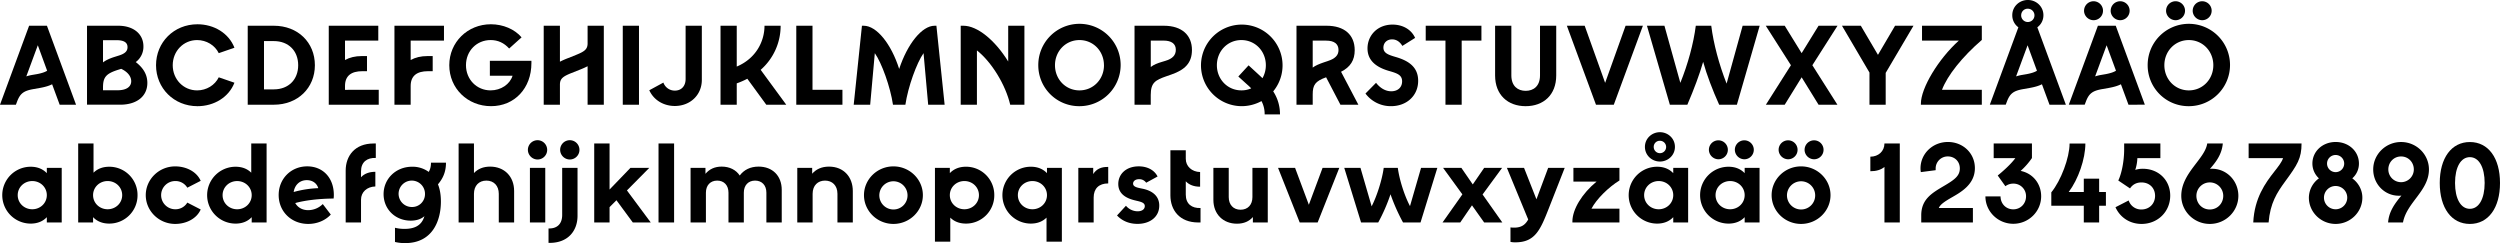 <?xml version="1.0" encoding="UTF-8"?> <svg xmlns="http://www.w3.org/2000/svg" id="Tele2_Slab_kopia_2" data-name="Tele2 Slab kopia 2" viewBox="0 0 3545.4 344.76"><title>Klarna-01</title><path d="M176,216l-10.72-29c-4,2.08-9.6,3.84-17.6,5.28l-9.12,1.6c-13.44,2.4-18.56,6.08-22.88,17.44L113.93,216H91.37l41.28-112h25.28l41.28,112Zm-17.76-48.16L145,131.66l-16.32,44.16a59.79,59.79,0,0,1,8.48-2.08l6.56-1.12C150.57,171.34,155.21,169.74,158.25,167.82Z" transform="translate(-91.37 -67.5)"></path><path d="M300.33,185.1c0,18.88-14.88,30.88-38.56,30.88h-47V104h44.32c21.6,0,35.68,11.68,35.68,29.28a27,27,0,0,1-10.88,22.24C295.05,164.14,300.33,173.74,300.33,185.1Zm-62.88-60.64V156c3.84-3,9.28-5.6,17-8l5.6-1.76c8.64-2.72,12.16-6.24,12.16-11.84,0-6.72-5.12-9.92-15.68-9.92Zm40,58.24c0-7-5.28-13.44-14.24-17.6l-3.52,1.12c-17.92,5.6-22.24,10.56-22.24,25.44v3.84h20.8C270.41,195.5,277.45,190.7,277.45,182.7Z" transform="translate(-91.37 -67.5)"></path><path d="M312.65,160c0-32.48,25.28-58.08,58.72-58.08,23.52,0,44.48,12.64,52.48,33.28l-22.24,7.68c-5.44-11.2-17.44-18.56-30.72-18.56-19.36,0-34.56,15.68-34.56,35.68s15.2,35.68,34.56,35.68c13.28,0,25.28-7.36,30.72-18.56l22.24,7.68c-8,20.64-29,33.28-52.48,33.28C337.93,218.06,312.65,192.46,312.65,160Z" transform="translate(-91.37 -67.5)"></path><path d="M537.93,160c0,32.16-24.16,56-58.25,56h-37V104h37C513.77,104,537.93,127.66,537.93,160Zm-23.68,0c0-20.16-13.45-34.24-34.57-34.24H465.76v68.48h13.92C500.8,194.22,514.25,180.14,514.25,160Z" transform="translate(-91.37 -67.5)"></path><path d="M628.48,194.86V216H557.6V104h70.24V125.1h-47.2v27.52c6.56-3.68,14.56-5.6,23.68-5.6h7.52v21.44h-6.56c-15.84,0-24.64,6.56-24.64,21v5.44Z" transform="translate(-91.37 -67.5)"></path><path d="M673.76,125.1v27.52c6.56-3.68,14.56-5.6,23.68-5.6H705v21.44H698.4c-15.84,0-24.64,6.56-24.64,21V216h-23V104H721V125.1Z" transform="translate(-91.37 -67.5)"></path><path d="M845,153.74v3.2c0,35.68-23.84,61.12-57.28,61.12-33.28,0-59.2-25.28-59.2-58.08,0-32.64,25.92-58.08,59-58.08,17.28,0,33.76,7,43.52,18.56l-17.6,15.84c-7.2-8-16-12-26.24-12-19.84,0-35,15.36-35,35.68,0,20.16,15.2,35.68,34.88,35.68,14.88,0,27.52-8.8,31.2-20.8H786.08V153.74Z" transform="translate(-91.37 -67.5)"></path><path d="M947.68,104V216h-23V161.42a120,120,0,0,1-11.52,5.12L901.92,171c-11.84,4.8-16.48,7.84-16.48,16.48V216h-23V104h23v51A120,120,0,0,1,897,149.9l11.2-4.48c11.84-4.8,16.48-7.84,16.48-16.48V104Z" transform="translate(-91.37 -67.5)"></path><path d="M974.56,104h23V216h-23Z" transform="translate(-91.37 -67.5)"></path><path d="M1012.16,195.5l20-10.88A17.07,17.07,0,0,0,1048.48,196c9.28,0,15.2-6.56,15.2-16.48V104h23v76.8c0,21.28-16.32,37-38.4,37C1032.16,217.74,1018.4,209.26,1012.16,195.5Z" transform="translate(-91.37 -67.5)"></path><path d="M1151.19,179.18a118.19,118.19,0,0,1-15,6.56V216h-23V104h23V161.9c27.37-11.52,39.37-35.84,39.37-57.92h22.88a82.89,82.89,0,0,1-28.32,62.56L1206.4,216h-28.32Z" transform="translate(-91.37 -67.5)"></path><path d="M1286.08,194.86V216h-65.45V104h23v90.88Z" transform="translate(-91.37 -67.5)"></path><path d="M1407.67,216l-6.56-73.12c-9.76,13.76-22.08,48-25.76,73.12h-17.6c-3.68-25.12-16-59.36-25.76-73.12L1325.43,216h-23.36l11.68-112h2.56c18.24,0,39,25.76,50.24,61.28,11.68-35.52,32.32-61.28,50.24-61.28h2.56L1431,216Z" transform="translate(-91.37 -67.5)"></path><path d="M1544.15,104V216H1524c-6.56-28.32-26.56-60.8-47.2-77v77h-23V104h3.84c19.68,0,44.64,20.16,63.52,50.72V104Z" transform="translate(-91.37 -67.5)"></path><path d="M1563.83,160a58.4,58.4,0,1,1,58.4,58.08A57.94,57.94,0,0,1,1563.83,160Zm93.12,0c0-19.84-15-35.68-34.72-35.68s-34.72,15.84-34.72,35.68,15,35.68,34.72,35.68S1657,179.82,1657,160Z" transform="translate(-91.37 -67.5)"></path><path d="M1781.75,138.38c0,18.4-10.08,28.16-29,34.72l-6.88,2.4c-16,5.6-22.56,9-22.56,26.72V216h-23V104h41.6C1767.83,104,1781.75,117.74,1781.75,138.38Zm-22.88-.32c0-8.32-5.92-13-17.44-13h-18.08v37.44c4.32-3.36,9.76-5.44,15.68-7.2l4.8-1.44C1754.71,150.7,1758.87,145.42,1758.87,138.06Z" transform="translate(-91.37 -67.5)"></path><path d="M1897,197.1a59,59,0,0,1,9.6,32.64h-21.76a38.67,38.67,0,0,0-4.48-18.88,58.8,58.8,0,0,1-28.48,7.2,57.84,57.84,0,1,1,45.12-21Zm-45.12-1.44a33.35,33.35,0,0,0,13.92-2.88c-1.76-1.76-3.52-3.52-5.6-5.28L1847.51,176l14.56-15.84,13.92,12.8c2.08,1.92,4,3.68,5.76,5.44a37.07,37.07,0,0,0,4.8-18.4c0-19.84-15-35.68-34.72-35.68s-34.72,15.84-34.72,35.68S1832.15,195.66,1851.83,195.66Z" transform="translate(-91.37 -67.5)"></path><path d="M1992.31,216,1972,177.1c-15.52,5.6-19,10.88-19,24.32V216h-23V104h42.72c25.12,0,39.84,12.8,39.84,34.72,0,14.08-6.08,23.84-19.36,30.56L2017.75,216Zm-22.72-60.32,4.8-1.6c10.56-3.52,15.2-8.16,15.2-15.68,0-8.64-6.08-13.28-17.44-13.28H1953v38.24C1956.79,160.46,1962.07,158.22,1969.59,155.66Z" transform="translate(-91.37 -67.5)"></path><path d="M2027.83,200.14l15-15.2c4.48,5.76,11.84,12,21.6,12,9.12,0,15.36-5.44,15.36-14.08,0-9.28-7.36-11.52-19-14.88-21.44-6.24-30.08-17.44-30.08-31.84,0-18.08,13.76-33.76,35.52-33.76,13.76,0,26.4,6.4,32,18.88l-18.08,11.36c-3.36-5.6-8.16-9.28-14.56-9.28-7.52,0-12.32,5.12-12.32,11.68,0,7.84,6.88,10.24,17.92,13.44,17.28,5.12,31.36,13.76,31.36,33.6,0,21.44-16.64,36-38.4,36A44.64,44.64,0,0,1,2027.83,200.14Z" transform="translate(-91.37 -67.5)"></path><path d="M2141.27,125.1h-28V104h79V125.1h-28V216h-23Z" transform="translate(-91.37 -67.5)"></path><path d="M2211.66,174.54V104h23.05v70.4c0,15.36,9.28,21.92,20.32,21.92s20.32-6.56,20.32-21.92V104h23v70.56c0,27.52-18.08,43.52-43.36,43.52S2211.66,202.06,2211.66,174.54Z" transform="translate(-91.37 -67.5)"></path><path d="M2421.27,104,2380,216h-25.28l-41.29-112h25.28l29,81,29-81Z" transform="translate(-91.37 -67.5)"></path><path d="M2586.87,104l-32.32,112h-25.13c-9.43-20.8-17.75-42.88-22.71-60.8-5,17.44-12.81,38.4-22.41,60.8h-24.8L2427,104h24.8l22.56,81c10.72-26.4,18.72-55.84,21.92-81h21.92c3.2,25.6,11.2,55.36,21.77,82.08L2562.71,104Z" transform="translate(-91.37 -67.5)"></path><path d="M2661.58,160l35.53,56h-26.73l-24-38.88-24,38.88h-26.72l35.52-56-35.68-56h26.88l24,38.88,24-38.88h26.89Z" transform="translate(-91.37 -67.5)"></path><path d="M2765.58,170.86V216h-23v-45.6l-39-66.4h26.72l24.32,41.28L2778.86,104H2805Z" transform="translate(-91.37 -67.5)"></path><path d="M2845.42,194.86h56.48V216h-86.4v-1.44c0-22.24,24.8-63.36,53.76-89.44H2817.1V104h84.8v20.16C2874.06,148.14,2853.1,174.54,2845.42,194.86Z" transform="translate(-91.37 -67.5)"></path><path d="M3021.1,216h-23.2l-10.72-29c-4,2.08-9.6,3.84-17.6,5.28l-9.12,1.6c-13.44,2.4-18.56,6.08-22.88,17.44l-1.76,4.64h-22.56l40.48-109.76a20.84,20.84,0,0,1-8.64-17.12c0-12.48,10.24-21.6,22.08-21.6s22.08,9.12,22.08,21.6a20.84,20.84,0,0,1-8.64,17.12Zm-41-48.16-13.28-36.16-16.32,44.16a59.79,59.79,0,0,1,8.48-2.08l6.56-1.12C2972.46,171.34,2977.1,169.74,2980.14,167.82Zm-22.4-78.72a9.44,9.44,0,1,0,9.44-9.28A9.22,9.22,0,0,0,2957.74,89.1Z" transform="translate(-91.37 -67.5)"></path><path d="M3109.9,216l-10.72-29c-4,2.08-9.6,3.84-17.6,5.28l-9.12,1.6c-13.44,2.4-18.56,6.08-22.88,17.44l-1.76,4.64h-22.56l41.28-112h25.28l41.28,112Zm-63-133.28a13.44,13.44,0,1,1,13.44,13.44A13.63,13.63,0,0,1,3046.86,82.7Zm45.28,85.12-13.28-36.16-16.32,44.16a59.79,59.79,0,0,1,8.48-2.08l6.56-1.12C3084.46,171.34,3089.1,169.74,3092.14,167.82Zm-7.52-85.12a13.44,13.44,0,1,1,13.44,13.44A13.63,13.63,0,0,1,3084.62,82.7Z" transform="translate(-91.37 -67.5)"></path><path d="M3137.1,160a58.4,58.4,0,1,1,58.4,58.08A57.94,57.94,0,0,1,3137.1,160Zm93.12,0c0-19.84-15-35.68-34.72-35.68s-34.72,15.84-34.72,35.68,15,35.68,34.72,35.68S3230.22,179.82,3230.22,160Zm-67-77.28a13.44,13.44,0,1,1,13.44,13.44A13.63,13.63,0,0,1,3163.18,82.7Zm37.76,0a13.44,13.44,0,1,1,13.44,13.44A13.63,13.63,0,0,1,3200.94,82.7Z" transform="translate(-91.37 -67.5)"></path><path d="M178.89,305.54V383H157.77v-7.52c-5.6,5.92-13.28,9.12-22.88,9.12a40.32,40.32,0,0,1,0-80.64c9.6,0,17.28,3.2,22.88,9.12v-7.52Zm-21.12,38.72c0-11.2-9.12-20-20.64-20s-20.64,8.8-20.64,20,9.12,20,20.64,20S157.77,355.46,157.77,344.26Z" transform="translate(-91.37 -67.5)"></path><path d="M286.41,344.26a40,40,0,0,1-40.16,40.32c-9.6,0-17.28-3.2-22.88-9.12V383H202.25V271H224v41.44c5.6-5.6,13.12-8.48,22.24-8.48A40,40,0,0,1,286.41,344.26Zm-21.76,0c0-11.2-9.12-20-20.64-20s-20.64,8.8-20.64,20,9.12,20,20.64,20S264.65,355.46,264.65,344.26Z" transform="translate(-91.37 -67.5)"></path><path d="M298.08,344.26c0-22.24,18.56-40.8,41.76-40.8,15.52,0,30.4,7.36,36.16,20.48l-19,9.76a19.37,19.37,0,0,0-17.12-9.44,20,20,0,1,0,0,40A19.37,19.37,0,0,0,357,354.82l19,9.76c-5.76,13.12-20.64,20.48-36.16,20.48C316.64,385.06,298.08,366.5,298.08,344.26Z" transform="translate(-91.37 -67.5)"></path><path d="M469.44,271V383H448.32v-7.52c-5.6,5.92-13.28,9.12-22.88,9.12a40.32,40.32,0,0,1,0-80.64c9.12,0,16.64,2.88,22.24,8.48V271Zm-21.12,73.28c0-11.2-9.12-20-20.64-20s-20.64,8.8-20.64,20,9.12,20,20.64,20S448.32,355.46,448.32,344.26Z" transform="translate(-91.37 -67.5)"></path><path d="M564.48,349.06c-20.8.16-40.64,2.56-54.4,6.4,3.52,6.24,9.92,10.08,18.4,10.08a29.47,29.47,0,0,0,20.64-8.64l11.36,14.88c-7.84,8.48-19.52,13.28-32,13.28-24,0-41.92-17.6-41.92-41,0-23,17.44-40.64,40.48-40.64,22.24,0,37.6,16.16,37.76,40.16A34.88,34.88,0,0,1,564.48,349.06Zm-56.64-9.28a151.43,151.43,0,0,1,34.88-5.44c-2.08-7-8.16-11.36-16.32-11.36C516.48,323,509.44,329.7,507.84,339.78Z" transform="translate(-91.37 -67.5)"></path><path d="M603.36,310.5v8.32c4.8-5.12,11.68-7.68,20.32-7.68v20.8c-12,.32-20.32,8-20.32,18.72V383H581.6v-73.6c0-20.8,13-38.4,39.52-38.4h3.2v20.48C612.16,291,603.36,297.06,603.36,310.5Z" transform="translate(-91.37 -67.5)"></path><path d="M712.48,328.9c2.72,6.72,4.16,14.88,4.16,24.48,0,26.56-11.52,58.88-50.72,58.88a59.59,59.59,0,0,1-14.4-1.6V390.5a54.67,54.67,0,0,0,13.6,1.6c13,0,24.16-4,28.16-18.08-4.64,4.32-11.68,6.4-19.36,6.4-22.24,0-38.56-16.48-38.56-37.6,0-21.6,17.28-38.88,40.48-38.88a38.8,38.8,0,0,1,23.52,7.36c1.92-3.2,3.2-7.36,3.2-13.12h21.28C723.84,311.3,719.52,320.58,712.48,328.9Zm-18.4,13.6a18.72,18.72,0,1,0-18.72,18.56A18.21,18.21,0,0,0,694.08,342.5Z" transform="translate(-91.37 -67.5)"></path><path d="M820.48,338.34V383H798.72V342.34c0-11.36-6.88-18.72-17.6-18.72s-17.6,7.36-17.6,18.72V383H741.76V271h21.76V312.9c5.6-5.92,13.28-9.12,22.88-9.12C806.72,303.78,820.48,317.86,820.48,338.34Z" transform="translate(-91.37 -67.5)"></path><path d="M840,279.94a13.68,13.68,0,1,1,13.76,13.76A13.83,13.83,0,0,1,840,279.94Zm2.88,25.6h21.76V383H842.88Z" transform="translate(-91.37 -67.5)"></path><path d="M869.27,391.46c11.2.48,19.36-5.6,19.36-19V305.54H910.4v68c0,20.8-13,38.4-39.53,38.4h-1.6Zm16.48-111.52a13.69,13.69,0,1,1,13.76,13.76A13.83,13.83,0,0,1,885.75,279.94Z" transform="translate(-91.37 -67.5)"></path><path d="M965.59,351.46l-9.76,9.76V383H934.07V271h21.76v65.28l29.61-30.72h26.72l-31.68,32L1014.24,383H988.79Z" transform="translate(-91.37 -67.5)"></path><path d="M1025.27,271h22.08V383h-22.08Z" transform="translate(-91.37 -67.5)"></path><path d="M1200,336.74V383h-21.77V340.74c0-10.4-6.24-17.12-16-17.12s-16,6.72-16,17.12V383h-21.76V340.74c0-10.4-6.24-17.12-16-17.12s-16,6.72-16,17.12V383h-21.76V305.54h21.12V314c5.6-6.72,13.28-10.24,23-10.24,11.2,0,20.32,4.64,25.6,12.64,6.08-8.16,15.2-12.64,26.72-12.64C1187,303.78,1200,316.9,1200,336.74Z" transform="translate(-91.37 -67.5)"></path><path d="M1300.79,338.34V383H1279V342.34c0-12-7.52-18.72-17.6-18.72s-17.6,6.72-17.6,18.72V383h-21.76V305.54h21.12v8.32c5.44-6.24,13.28-10.08,23.84-10.08C1288.31,303.78,1300.79,319,1300.79,338.34Z" transform="translate(-91.37 -67.5)"></path><path d="M1316.63,344.26c0-22.4,18.72-40.8,41.76-40.8s41.76,18.4,41.76,40.8-18.72,40.8-41.76,40.8S1316.63,366.66,1316.63,344.26Zm61.76,0a20,20,0,1,0-20,20.32A19.88,19.88,0,0,0,1378.39,344.26Z" transform="translate(-91.37 -67.5)"></path><path d="M1501.43,344.26a40,40,0,0,1-40.16,40.32c-9.12,0-16.64-2.88-22.24-8.48v34.08h-21.76V305.54h21.12v7.52c5.6-5.92,13.28-9.12,22.88-9.12A40,40,0,0,1,1501.43,344.26Zm-21.76,0c0-11.2-9.12-20-20.64-20s-20.64,8.8-20.64,20,9.12,20,20.64,20S1479.67,355.46,1479.67,344.26Z" transform="translate(-91.37 -67.5)"></path><path d="M1597.27,305.54V410.18h-21.76V376.1c-5.6,5.6-13.12,8.48-22.24,8.48a40.32,40.32,0,0,1,0-80.64c9.6,0,17.28,3.2,22.88,9.12v-7.52Zm-21.12,38.72c0-11.2-9.12-20-20.64-20s-20.64,8.8-20.64,20,9.12,20,20.64,20S1576.15,355.46,1576.15,344.26Z" transform="translate(-91.37 -67.5)"></path><path d="M1663,304.26v23.36c-13.12,0-20.64,7.2-20.64,20V383h-21.76V305.54h21.12v8.8C1646.07,307.3,1653.11,303.94,1663,304.26Z" transform="translate(-91.37 -67.5)"></path><path d="M1675.5,373.06l12.65-13.76a21.75,21.75,0,0,0,16.64,7.84c6.24,0,10.08-3,10.08-7.36,0-4.8-5.28-6.08-12.16-7.68-8.16-1.92-25.44-6.24-25.44-23.68,0-13.92,11-25,29-25,12.64,0,22.4,5.6,26.72,14.4l-16.16,8.8a11.8,11.8,0,0,0-10.08-5c-5.76,0-8.48,3.2-8.48,6.24,0,4.64,5.92,5.76,13.12,7.2,13,2.56,24,9.6,24,24,0,16-13.12,25.92-30.72,25.92C1695.19,385.06,1684,382.18,1675.5,373.06Z" transform="translate(-91.37 -67.5)"></path><path d="M1793.91,362.5V383h-3.2c-26.56,0-39.52-17.6-39.52-38.4v-64H1773v12.16c0,10.56,8.48,18.4,20.32,18.72v20.8c-8.64,0-15.52-2.56-20.32-7.68v18.88C1773,356.9,1781.75,363,1793.91,362.5Z" transform="translate(-91.37 -67.5)"></path><path d="M1889.27,305.54V383h-21.12V375.3c-5.28,6.08-12.8,9.44-22.57,9.44-19.52,0-33.44-13.44-33.44-33.76V305.54h21.77V347c0,10.88,6.55,17.92,16.8,17.92s16.8-7,16.8-17.92V305.54Z" transform="translate(-91.37 -67.5)"></path><path d="M1990.71,305.54,1960,383h-25.44l-30.72-77.44H1928l19.52,52.32L1967,305.54Z" transform="translate(-91.37 -67.5)"></path><path d="M2129.75,305.54,2105.91,383h-24.8a267,267,0,0,1-17.77-40,247.94,247.94,0,0,1-17.44,40h-24.32l-23.84-77.44h23l15.84,54.56c7.52-14.56,14.88-37.92,17.12-54.56h20c2.24,17.12,9.59,39.84,17.28,54.24l15.68-54.24Z" transform="translate(-91.37 -67.5)"></path><path d="M2196.14,383l-17.28-24.32L2162.22,383H2137.1l28.16-39.84-27.36-37.6h25.92L2180,329.06l16.16-23.52h25.44L2193.9,343.3l28,39.68Z" transform="translate(-91.37 -67.5)"></path><path d="M2310.38,305.54,2287.82,363c-11.84,30.08-19.2,48.16-47.36,48.16a29.32,29.32,0,0,1-7-.64V390a40.66,40.66,0,0,0,5,.32c10.4,0,15.84-3.84,20.16-11.52l-30.24-73.28h24.32l17.6,44.64,16.64-44.64Z" transform="translate(-91.37 -67.5)"></path><path d="M2348.3,363.46H2388V383h-66.72v-1.44c0-17.28,13.92-39.84,34.24-56.48h-32.8V305.54H2388v17.92C2372.62,332.9,2355.5,349.7,2348.3,363.46Z" transform="translate(-91.37 -67.5)"></path><path d="M2485.42,305.54V383H2464.3v-7.52c-5.6,5.92-13.28,9.12-22.88,9.12a40.32,40.32,0,0,1,0-80.64c9.6,0,17.28,3.2,22.88,9.12v-7.52Zm-21.12,38.72c0-11.2-9.12-20-20.64-20s-20.64,8.8-20.64,20,9.12,20,20.64,20S2464.3,355.46,2464.3,344.26Zm-40.16-68.48c0-12,9.92-20.8,21.28-20.8s21.28,8.8,21.28,20.8-9.92,20.8-21.28,20.8S2424.14,287.78,2424.14,275.78Zm12.48,0a8.8,8.8,0,1,0,8.8-8.64A8.54,8.54,0,0,0,2436.62,275.78Z" transform="translate(-91.37 -67.5)"></path><path d="M2586.7,305.54V383h-21.12v-7.52c-5.6,5.92-13.28,9.12-22.88,9.12a40.32,40.32,0,0,1,0-80.64c9.6,0,17.28,3.2,22.88,9.12v-7.52Zm-71.84-25.6a13.44,13.44,0,1,1,13.44,13.44A13.63,13.63,0,0,1,2514.86,279.94Zm50.72,64.32c0-11.2-9.12-20-20.64-20s-20.64,8.8-20.64,20,9.12,20,20.64,20S2565.58,355.46,2565.58,344.26Zm-13.92-64.32a13.44,13.44,0,1,1,13.44,13.44A13.63,13.63,0,0,1,2551.66,279.94Z" transform="translate(-91.37 -67.5)"></path><path d="M2603.82,344.26c0-22.4,18.72-40.8,41.76-40.8s41.76,18.4,41.76,40.8-18.72,40.8-41.76,40.8S2603.82,366.66,2603.82,344.26Zm9.92-64.32a13.44,13.44,0,1,1,13.44,13.44A13.63,13.63,0,0,1,2613.74,279.94Zm51.84,64.32a20,20,0,1,0-20,20.32A19.88,19.88,0,0,0,2665.58,344.26Zm-15-64.32A13.44,13.44,0,1,1,2664,293.38,13.63,13.63,0,0,1,2650.54,279.94Z" transform="translate(-91.37 -67.5)"></path><path d="M2785.58,271V383h-21.76V304.26c-4.8,4-11.52,6.08-20,6.08V289.7c11.52,0,20-7.84,20-18.72Z" transform="translate(-91.37 -67.5)"></path><path d="M2840.94,362.5h48.32V383H2816V372.9c0-23.36,15.84-32,33.12-42.24,14.4-8.48,21.6-13.92,21.6-24.32,0-10.24-7.68-17-17-17a17.07,17.07,0,0,0-17.28,17.12v2.4l-21,2.72a27.35,27.35,0,0,1-.49-5.28c0-20.64,17-37.44,38.89-37.44,21.12,0,38.24,15.68,38.24,37.12,0,23.2-20.16,34.24-33,41.6C2848.78,353.54,2842.7,357.7,2840.94,362.5Z" transform="translate(-91.37 -67.5)"></path><path d="M2986.06,345.86c0,21.6-17.76,39-39.52,39-21.92,0-39.53-17.6-39.53-38.88h21.45c0,10.24,7.52,18.4,18.08,18.4,10.24,0,18.08-8,18.08-18.4a17.76,17.76,0,0,0-18.08-18.08,18.26,18.26,0,0,0-11.21,3.68l-10.87-15.2c7.2-5.76,18.87-16.16,25-24.64h-30.73V271h54.25v20.64a101.2,101.2,0,0,1-16,18.24C2974.54,313.38,2986.06,328.26,2986.06,345.86Z" transform="translate(-91.37 -67.5)"></path><path d="M3077.89,339.78V359.3h-9.6V383h-21.76V359.3h-46.08v-19c13.76-16.8,25.92-49.28,25.92-69.28h22.4c0,21.76-10.08,50.88-23.68,68.8h21.44V320.9h21.76v18.88Z" transform="translate(-91.37 -67.5)"></path><path d="M3169.09,344.9c0,22.88-17.76,40.16-40.64,40.16-16.48,0-30.4-9-37-23.68l18.72-9.6a18.58,18.58,0,0,0,18.08,12.8c11.2,0,19.36-8.16,19.36-19.36s-8-19-19.36-19c-6.88,0-12.48,2.88-16.16,8.48l-16.64-11.2c5-10.4,8.32-28.32,8.32-44V271h51.36v20.8h-32.64a58.77,58.77,0,0,1-3,16.64,33.65,33.65,0,0,1,10.72-1.6C3152.61,306.82,3169.09,323,3169.09,344.9Z" transform="translate(-91.37 -67.5)"></path><path d="M3265.73,345.22c0,21.76-17.92,39.84-40.48,39.84s-40.48-18.08-40.48-39.84c0-32.32,33.6-52.16,36.8-74.24h22.08c-1.28,15.2-9.6,26.24-18.24,36a21.49,21.49,0,0,1,3-.16C3249.25,306.82,3265.73,323.94,3265.73,345.22Zm-21.44,0a19,19,0,1,0-38.08,0c0,10.72,8,19.36,19,19.36S3244.29,355.94,3244.29,345.22Z" transform="translate(-91.37 -67.5)"></path><path d="M3355.33,271c0,21.12-5.92,30.24-23.2,53.76-11.68,16-21.28,30.72-23.52,58.24h-21.76c1.6-34.72,17.44-56.32,29.76-72,5.6-7.2,10.56-13.28,12.48-19.2h-48.8V271Z" transform="translate(-91.37 -67.5)"></path><path d="M3441.57,347.78c0,20.48-17,37.28-37.92,37.28s-37.92-16.8-37.92-37.28A34.18,34.18,0,0,1,3380,320.42a28.43,28.43,0,0,1-9.28-21c0-17.28,14.4-30.56,33-30.56s33,13.28,33,30.56a27.75,27.75,0,0,1-9.44,21C3436,326.82,3441.57,336.74,3441.57,347.78Zm-21.44,0a16.48,16.48,0,0,0-33,0,16.48,16.48,0,1,0,33,0Zm-28.64-48.32a12.16,12.16,0,1,0,24.32,0,12.16,12.16,0,0,0-24.32,0Z" transform="translate(-91.37 -67.5)"></path><path d="M3536,307.78c0,30.4-31.52,46.72-36.8,75.2h-21.12c1.12-15.68,9.92-27.36,18.88-38.08a28.32,28.32,0,0,1-3.68.16c-20.16,0-36.32-16.48-36.32-37.28,0-21.28,17.6-38.88,39.52-38.88S3536,286.5,3536,307.78Zm-21.44,0c0-10.08-7.68-18.4-18.08-18.4s-18.08,8.32-18.08,18.4a18.08,18.08,0,0,0,36.16,0Z" transform="translate(-91.37 -67.5)"></path><path d="M3551.33,327c0-35.52,16.64-58.08,42.72-58.08s42.72,22.56,42.72,58.08-16.64,58.08-42.72,58.08S3551.33,362.5,3551.33,327Zm63.68,0c0-22.4-8.16-36.64-21-36.64s-21,14.24-21,36.64,8.16,36.64,21,36.64S3615,349.38,3615,327Z" transform="translate(-91.37 -67.5)"></path></svg> 
